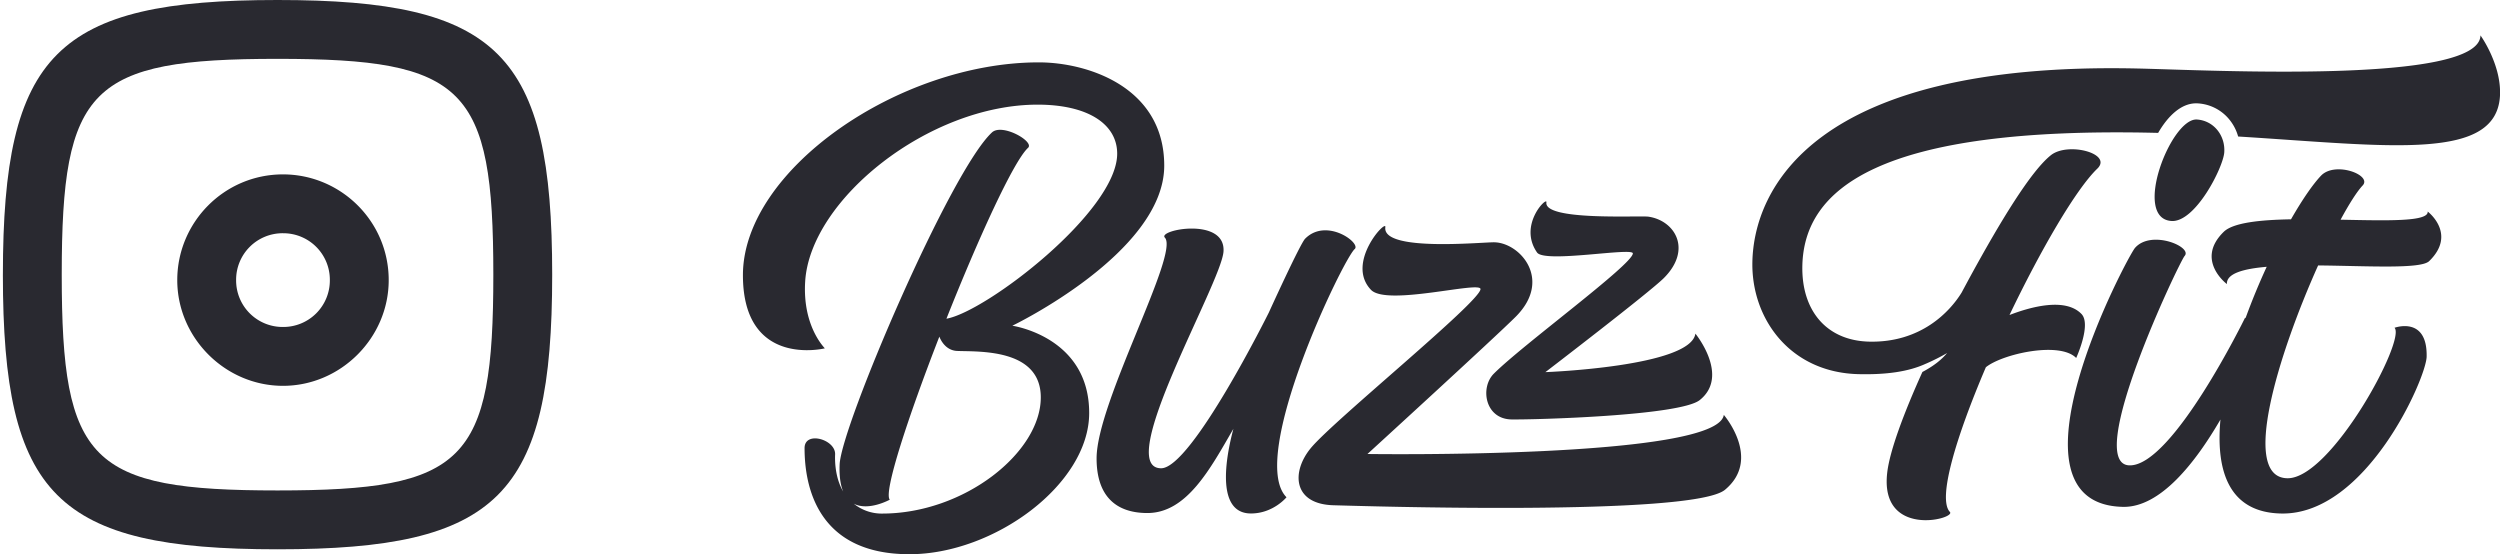 <svg width="212" height="47" viewBox="0 0 212 47" fill="none" xmlns="http://www.w3.org/2000/svg"><path fill-rule="evenodd" clip-rule="evenodd" d="M23.997 32.718c-4.898 0-8.965-4.067-8.965-8.965 0-4.899 3.974-8.965 8.965-8.965 4.898 0 8.965 3.974 8.965 8.965 0 4.898-4.067 8.965-8.965 8.965zm0-12.94a3.945 3.945 0 0 0-3.974 3.975 3.945 3.945 0 0 0 3.974 3.974 3.945 3.945 0 0 0 3.974-3.974 3.945 3.945 0 0 0-3.974-3.974z" fill="#292930"/><path fill-rule="evenodd" clip-rule="evenodd" d="M.244 23.29c0 18.763 4.529 23.291 23.29 23.291 18.763 0 23.292-4.528 23.292-23.29S42.296 0 23.535 0C4.773 0 .245 4.529.245 23.29zm4.991 0c0-15.896 2.403-18.3 18.3-18.3s18.3 2.404 18.3 18.3c0 15.898-2.403 18.3-18.3 18.3s-18.3-2.402-18.3-18.3z" fill="#292930"/><g clip-path="url(#a)" fill="#292930"><path d="M85.845 27.622s12.882-6.198 12.882-13.575c0-6.692-6.536-8.758-10.635-8.758C76.215 5.29 63 14.435 63 23.332c0 7.919 6.945 6.208 6.945 6.208-.775-.854-1.851-2.733-1.666-5.676.434-6.95 10.487-14.99 19.708-14.99 4.285 0 6.75 1.66 6.75 4.157 0 4.89-11.1 13.402-14.48 13.997 2.67-6.726 5.683-13.35 6.921-14.491.571-.527-2.19-2.105-3.056-1.309-3.532 3.255-12.777 24.884-12.92 28.148-.043 1.026.076 1.769.3 2.306-.714-1.218-.704-2.666-.685-3.145.057-1.275-2.59-2.032-2.59-.537 0 3.221 1.071 8.998 8.892 8.998 7.189 0 15.243-5.94 15.243-11.974.005-6.477-6.517-7.402-6.517-7.402zm-11.044 15.93a3.772 3.772 0 0 1-2.404-.84c1.261.657 3.056-.34 3.056-.34-.552-.609 1.571-7.06 4.204-13.825.242.61.737 1.18 1.509 1.213 1.742.077 7.093-.25 7.093 3.94 0 4.67-6.489 9.851-13.458 9.851zm40.077-22.432c.567-.504-2.394-2.7-4.203-.878-.428.432-3.08 6.265-3.08 6.265s-6.555 13.202-9.13 13.202c-4.085 0 5.122-15.733 5.288-18.384.186-2.947-5.612-1.84-4.974-1.174 1.266 1.328-5.789 13.997-5.789 18.719 0 3.178 1.619 4.635 4.308 4.635 3.347 0 5.342-3.768 7.293-7.142-.285 1.098-1.894 7.18 1.49 7.18 1.89 0 3.014-1.375 3.014-1.375-3.318-3.341 4.789-20.167 5.783-21.049zm1.082 17.379s11.006-10.062 12.586-11.654c3.113-3.134.357-6.246-1.814-6.298-1.028-.024-9.558.834-9.254-1.285.105-.719-3.399 3.03-1.218 5.316 1.342 1.405 9.306-.776 9.287-.062-.024 1.069-12.425 11.116-14.376 13.465-1.69 2.032-1.538 4.779 1.928 4.865 2.037.053 30.438.964 33.18-1.313 3.137-2.608-.1-6.352-.1-6.352-.496 3.759-30.219 3.318-30.219 3.318z"/><path d="M138.466 21.49c-.029.95-9.345 7.747-11.792 10.2-1.175 1.18-.752 3.84 1.5 3.879 1.866.029 14.286-.302 15.966-1.644 2.566-2.052-.371-5.633-.371-5.633-.39 2.81-12.72 3.265-12.72 3.265s8.864-6.788 10.059-7.991c2.413-2.43.914-4.87-1.323-5.192-.772-.11-8.888.37-8.65-1.217.081-.537-2.418 1.913-.795 4.252.633.93 8.14-.456 8.126.081zM210.344 3c-.081 4.16-22.954 2.943-29.086 2.809-27.691-.614-32.527 10.402-32.656 16.39-.105 4.812 3.189 9.4 9.021 9.529 2.304.052 4.218-.197 5.722-.901v.004c.595-.263 1.19-.556 1.771-.896-.467.56-1.052 1.007-1.681 1.376a6.913 6.913 0 0 1-.414.23c-1.599 3.537-2.761 6.682-2.98 8.499-.69 5.651 5.87 3.964 5.308 3.37-1.071-1.127.562-6.438 3.051-12.267 1.391-1.131 6.265-2.22 7.66-.786 0 0 1.309-2.848.447-3.734-1.385-1.429-4.37-.58-6.102.09 2.637-5.507 5.631-10.665 7.445-12.41 1.328-1.28-2.485-2.296-3.937-1.14-1.685 1.346-4.246 5.526-7.012 10.612 0 0-.005.005-.005.01-.181.34-.366.676-.547 1.02-1.024 1.664-3.485 4.262-7.831 4.166-3.642-.081-5.76-2.646-5.679-6.437.143-6.486 6.393-11.86 30.171-11.265.828-1.424 1.947-2.522 3.251-2.507a3.73 3.73 0 0 1 2.766 1.347c.357.431.619.93.767 1.467 12.915.8 22.102 2.176 22.212-3.648.042-2.57-1.662-4.928-1.662-4.928z"/><path d="M184.133 18.74c2.032.138 4.393-4.535 4.484-5.815.1-1.443-.9-2.694-2.314-2.79-2.204-.149-5.507 8.374-2.17 8.604zm21.736-.8c.081.878-3.461.767-7.388.69.743-1.37 1.4-2.4 1.871-2.9.838-.882-2.338-2.085-3.532-.829-.7.738-1.595 2.042-2.542 3.696-2.642.048-4.908.288-5.703 1.06-2.457 2.396.266 4.433.266 4.433-.047-.886 1.357-1.294 3.375-1.466a57.295 57.295 0 0 0-1.799 4.367l-.029-.058s-6.155 12.612-9.806 12.53c-3.956-.086 4.241-17.28 4.675-17.76.69-.771-2.838-2.253-4.209-.68-.656.757-11.786 21.724-1.028 21.959 3.166.072 6.146-3.74 8.274-7.406-.414 4.491.799 7.914 5.198 7.971 7.169.096 12.249-11.494 12.287-13.297.076-3.48-2.723-2.454-2.723-2.454.985 1.035-5.389 12.808-9.083 12.76-4.042-.052-.728-10.627 2.604-18.047 4.213.043 8.711.326 9.416-.365 2.38-2.31-.124-4.204-.124-4.204z"/></g><defs><clipPath id="a"><path fill="#fff" transform="translate(63 3)" d="M0 0h149v44H0z"/></clipPath></defs></svg>